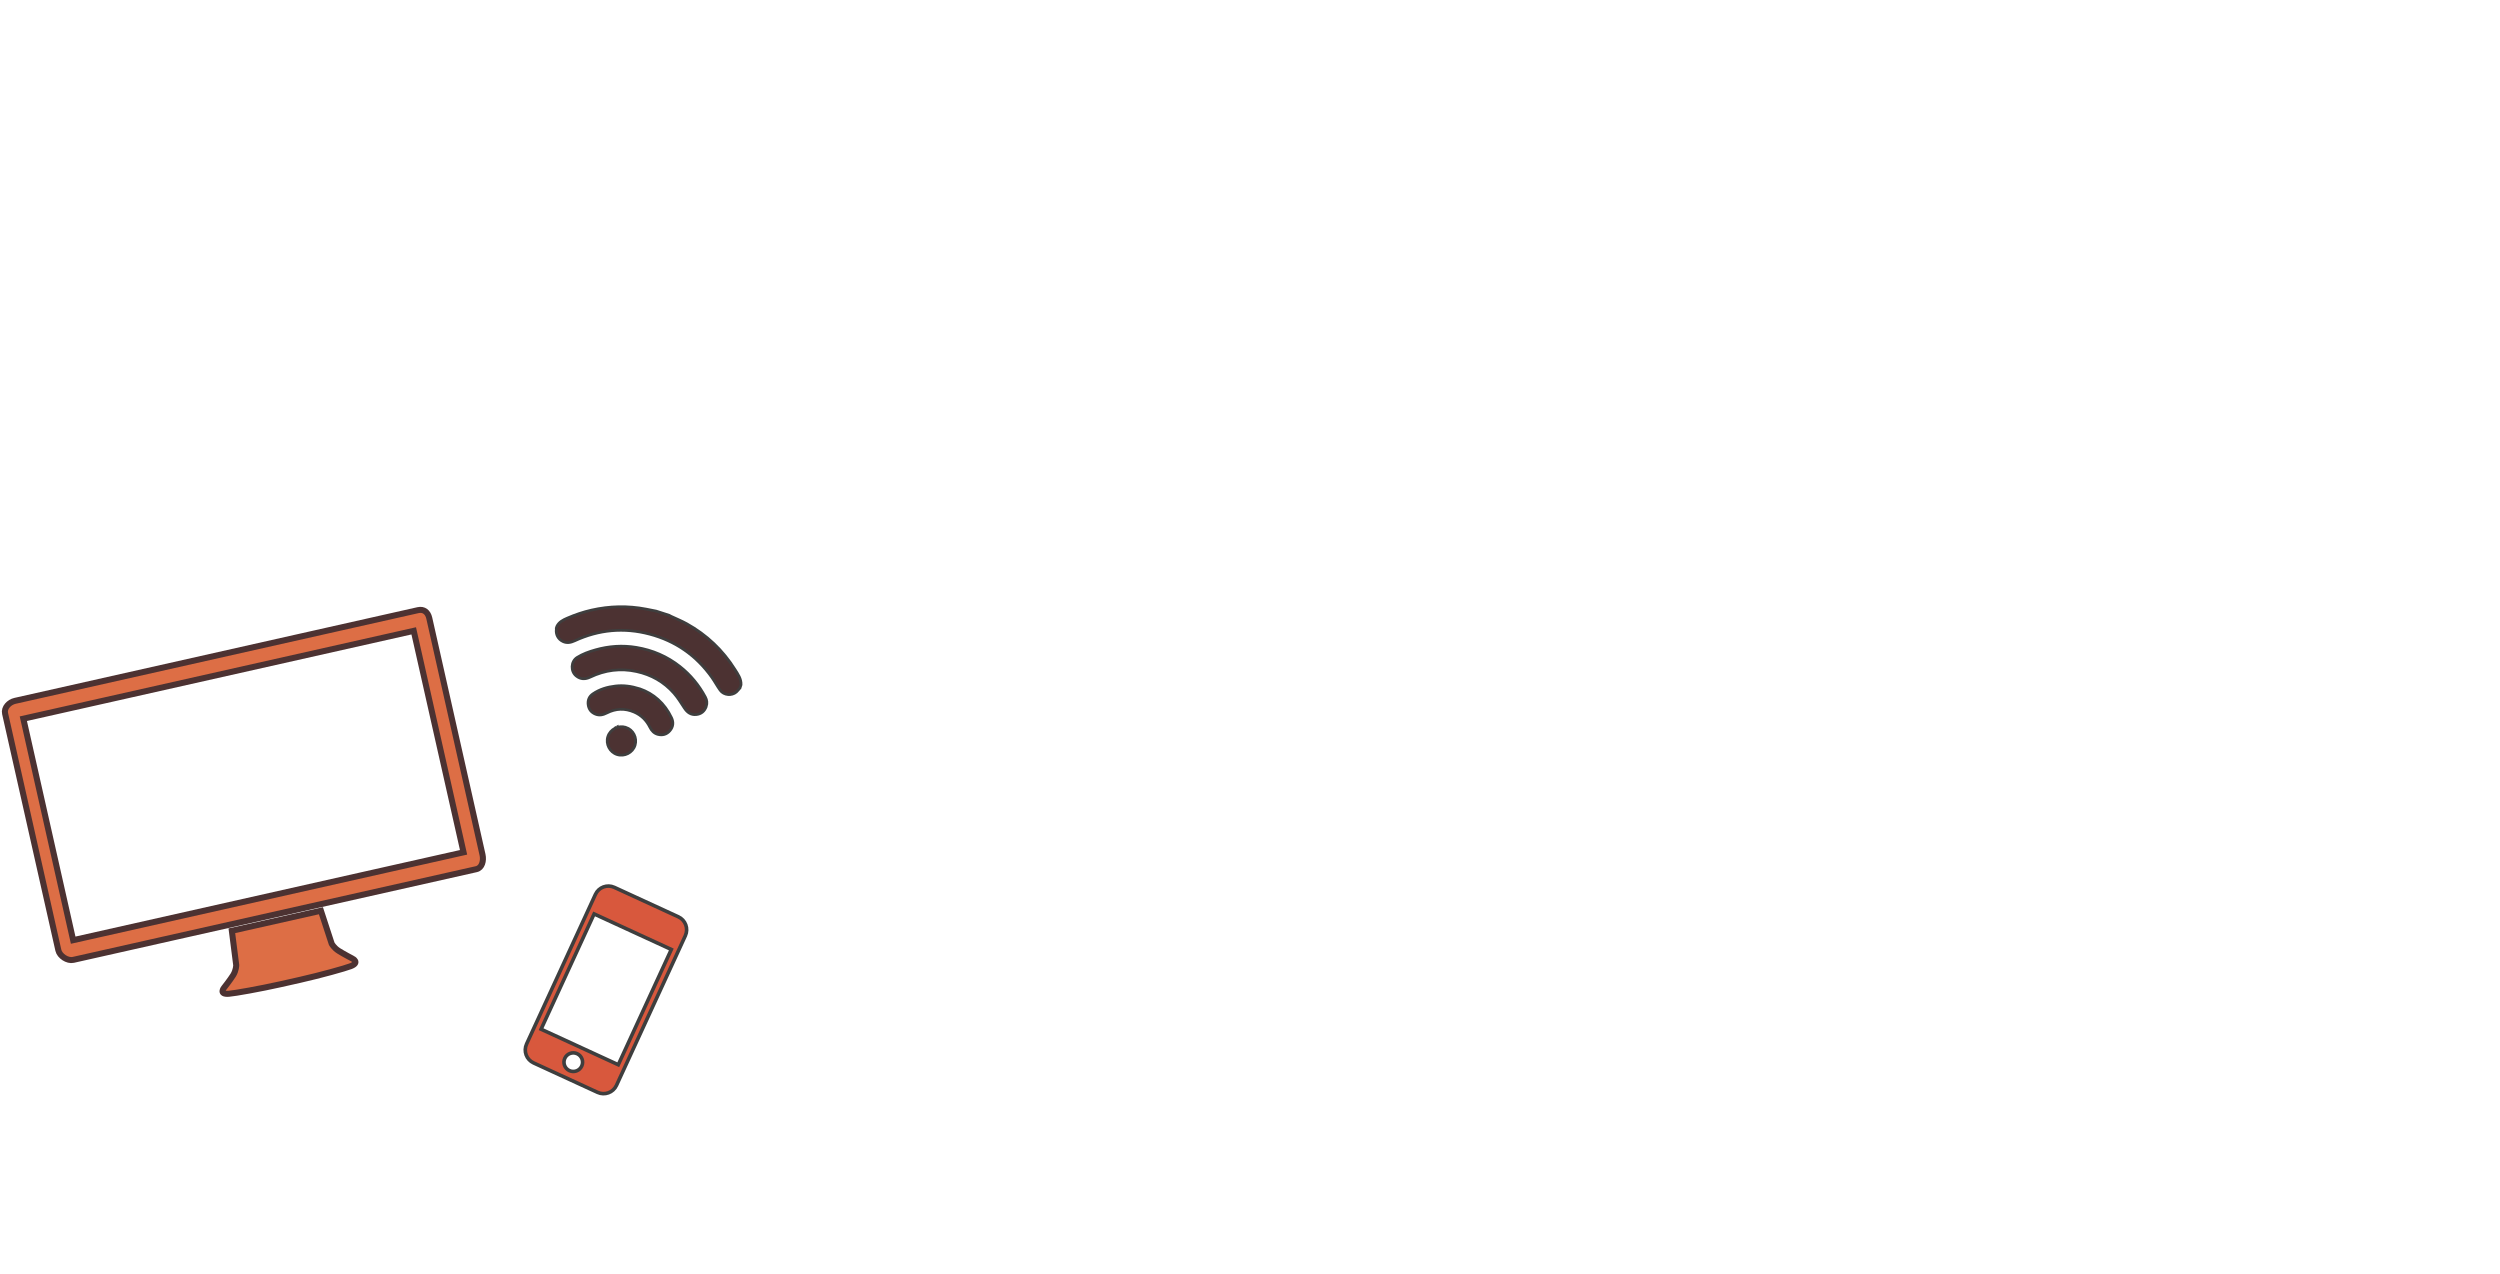 <?xml version="1.0" encoding="iso-8859-1"?>
<!-- Generator: Adobe Illustrator 21.0.0, SVG Export Plug-In . SVG Version: 6.00 Build 0)  -->
<svg version="1.1" xmlns="http://www.w3.org/2000/svg" xmlns:xlink="http://www.w3.org/1999/xlink" x="0px" y="0px"
	 viewBox="0 0 414 211" style="enable-background:new 0 0 414 211;" xml:space="preserve">
<g id="tech">
	
		<rect x="7.183" y="111.284" transform="matrix(0.976 -0.22 0.22 0.976 -27.576 12.025)" style="fill:none;" width="66.265" height="37.593"/>
	
		<rect x="89.88" y="156.797" transform="matrix(0.418 -0.908 0.908 0.418 -90.411 186.535)" style="fill:none;" width="21.011" height="14.074"/>
	
		<ellipse transform="matrix(0.418 -0.908 0.908 0.418 -104.54 188.603)" style="fill:none;" cx="94.934" cy="175.895" rx="1.542" ry="1.542"/>
	<path style="fill:#DD6E45;stroke:#4C3232;stroke-miterlimit:10;" d="M71.084,102.349c-0.217-0.966-0.894-1.524-1.851-1.309
		L2.48,116.063c-0.957,0.215-1.856,1.128-1.639,2.094l8.822,39.202c0.217,0.966,1.512,1.811,2.469,1.596l66.753-15.022
		c0.957-0.215,1.238-1.416,1.021-2.381L71.084,102.349z M12.118,155.693l-8.254-36.676l64.648-14.549l8.254,36.676L12.118,155.693z"
		/>
	<path style="fill:#DD6E45;stroke:#4C3232;stroke-miterlimit:10;" d="M58.359,158.737l-0.002,0.003c0,0-1.448-0.756-2.268-1.275
		c-0.82-0.519-1.164-1.196-1.164-1.196l-1.783-5.454l-14.749,3.319l0.724,5.695c0,0,0.002,0.858-0.517,1.678
		c-0.519,0.82-1.513,2.079-1.513,2.079s-0.901,1.109,0.798,0.983c0.973-0.074,5.211-0.827,8.582-1.585l3.183-0.716
		c3.44-0.774,7.516-1.917,8.424-2.269C59.66,159.385,58.359,158.737,58.359,158.737z"/>
	<path style="fill:#D8583D;stroke:#3E3E3E;stroke-width:0.6;stroke-miterlimit:10;" d="M112.334,151.825l-10.596-4.876
		c-1.186-0.546-2.587-0.028-3.133,1.158l-11.403,24.779c-0.546,1.186-0.028,2.587,1.158,3.133l10.596,4.876
		c1.186,0.546,2.587,0.028,3.133-1.158l11.403-24.779C114.035,153.77,113.518,152.369,112.334,151.825z M96.335,176.539
		c-0.356,0.773-1.272,1.112-2.045,0.756c-0.773-0.356-1.112-1.272-0.756-2.045s1.272-1.112,2.045-0.756
		C96.352,174.85,96.69,175.766,96.335,176.539z M102.386,176.319l-12.785-5.884l8.784-19.087l12.785,5.884L102.386,176.319z"/>
	<path style="fill:#4C3232;stroke:#3E3E3E;stroke-width:0.45;stroke-miterlimit:10;" d="M113.722,103.29
		c-0.828-0.46-1.714-0.813-2.573-1.218c-0.119-0.055-0.233-0.122-0.349-0.184l-2.148-0.692c-0.561-0.111-1.122-0.227-1.685-0.334
		c-3.013-0.578-6.014-0.507-9.003,0.168c-1.383,0.312-2.718,0.769-4.021,1.331c-0.699,0.301-1.364,0.631-1.725,1.355l-0.102,0.316
		c0.005,0.054,0.02,0.108,0.012,0.161c-0.12,0.874,0.302,1.665,1.091,2.038c0.668,0.316,1.301,0.184,1.943-0.112
		c4.006-1.849,8.153-2.235,12.418-1.105c4.288,1.136,7.72,3.534,10.291,7.15c0.492,0.693,0.892,1.452,1.389,2.142
		c0.602,0.837,1.912,0.962,2.688,0.286c0.228-0.2,0.406-0.459,0.607-0.69l0.001,0l0.163-0.505c0.046-0.982-0.502-1.731-0.986-2.502
		C119.714,107.673,117.04,105.136,113.722,103.29z"/>
	<path style="fill:#4C3232;stroke:#3E3E3E;stroke-width:0.45;stroke-miterlimit:10;" d="M112.592,110.366
		c-2.131-1.682-4.546-2.711-7.209-3.156c-2.289-0.383-4.56-0.223-6.789,0.411c-1.053,0.299-2.091,0.663-3.024,1.252
		c-1.046,0.66-1.117,2.278-0.159,3.058c0.729,0.593,1.506,0.596,2.322,0.205c2.454-1.175,5.015-1.509,7.68-0.928
		c2.438,0.531,4.524,1.705,6.172,3.577c0.666,0.757,1.198,1.636,1.754,2.483c0.468,0.713,1.07,1.151,1.944,1.068
		c0.838-0.08,1.394-0.552,1.677-1.344l0.002,0c0.177-0.538,0.116-1.055-0.143-1.542
		C115.761,113.465,114.363,111.764,112.592,110.366z"/>
	<path style="fill:#4C3232;stroke:#3E3E3E;stroke-width:0.45;stroke-miterlimit:10;" d="M107.61,120.414
		c0.287,0.582,0.698,1.04,1.335,1.203c0.765,0.196,1.457,0.007,1.983-0.599c0.564-0.65,0.64-1.4,0.276-2.166
		c-1.14-2.401-2.993-4.006-5.232-4.775l-0.001-0.001c-1.513-0.478-2.779-0.616-4.07-0.467c-1.334,0.154-2.604,0.531-3.722,1.296
		c-0.624,0.426-0.883,1.062-0.78,1.815c0.101,0.737,0.502,1.254,1.196,1.541c0.673,0.276,1.286,0.122,1.905-0.194
		c1.476-0.754,2.989-0.802,4.512-0.145C106.185,118.427,107.045,119.272,107.61,120.414z"/>
	<path style="fill:#4C3232;stroke:#3E3E3E;stroke-width:0.45;stroke-miterlimit:10;" d="M102.108,120.43
		c0.05,0.03,0.078,0.016,0.083-0.043L102.108,120.43z"/>
	<path style="fill:#4C3232;stroke:#3E3E3E;stroke-width:0.45;stroke-miterlimit:10;" d="M100.655,121.98
		c-0.391,1.226,0.311,2.587,1.534,2.975c1.231,0.39,2.59-0.309,2.978-1.531c0.391-1.233-0.308-2.588-1.533-2.977l-0.001,0.001
		C102.402,120.056,101.046,120.754,100.655,121.98z"/>
</g>
<g id="Layer_1">
</g>
</svg>

